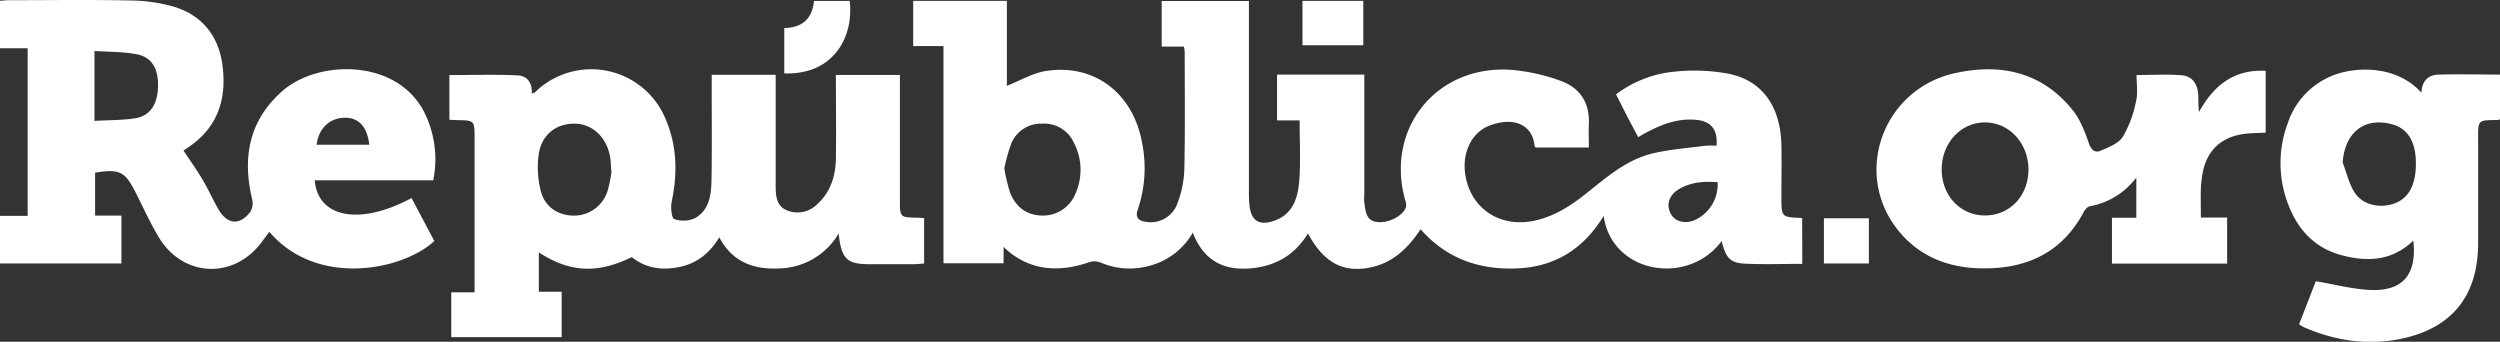 <svg id="Camada_1" data-name="Camada 1" xmlns="http://www.w3.org/2000/svg" viewBox="0 0 722.91 98.82"><rect x="0" y="0" width="722.91" height="98.82" fill="#333333" stroke="none"/><defs><style>.cls-1{fill:#fff;}</style></defs><title>republicalogo_white</title><path class="cls-1" d="M626.75,176.34c-5.67,0-11.15.2-16.61-.06-4.27-.21-5.52-1.7-6.71-6.54-9.71,13.13-31.78,9.46-34.12-7.26-6,9.82-14.44,14.86-25.47,15.19-10.69.33-20-2.86-27.47-11.35-4,6.1-8.94,10.5-16.39,11.36-6.83.77-11.92-2.25-16.18-10.14-3.91,6.45-9.74,9.62-17,10.13-7.68.54-13.31-2.53-16.3-10.37A20.2,20.2,0,0,1,438,176.89a21.24,21.24,0,0,1-14.31-1,4.93,4.93,0,0,0-3.26,0c-7.68,2.67-16.88,3.07-24.64-4.45v4.73H378.41v-62.8h-8.76V100.29h27.09v24.57c3.87-1.51,7.47-3.7,11.31-4.29,14-2.19,25.25,6.44,27.8,20.84a36.94,36.94,0,0,1-1.24,19.17c-.9,2.53.36,3.32,2.39,3.62a8.2,8.2,0,0,0,9.06-5.35,30.61,30.61,0,0,0,2-9.85c.24-11.36.11-22.74.1-34.11a10.14,10.14,0,0,0-.22-1.37h-6.43v-13.2h25.22v3.18q0,25.89,0,51.78c0,1.3,0,2.6.14,3.89.41,4.74,2.85,6.31,7.37,4.63,5.45-2,6.71-6.89,7.07-11.83.4-5.55.09-11.15.09-17.11h-6.53V121.62H500.1V156a17.19,17.19,0,0,0,0,2.69c.41,2.42.37,5.19,3.8,5.56,3.24.35,7.39-1.77,8.25-4.32a3.65,3.65,0,0,0-.22-2c-5.85-20.76,9.15-39.29,30.79-37.68a54.48,54.48,0,0,1,14.16,3.17c5.6,2,8.45,6.38,8.15,12.56-.11,2.17,0,4.34,0,6.73H549.68c-.13-.17-.34-.31-.35-.46-.55-6.14-6-8.59-13.05-5.88-5.53,2.12-8.34,8.65-6.71,15.58,2.12,9,10.27,13.91,19.67,11.91,5.74-1.22,10.46-4.24,14.94-7.81,6-4.78,11.86-9.95,19.57-11.71,4.92-1.13,10-1.51,15-2.16a24.12,24.12,0,0,1,3.18,0c.46-4.5-1.49-7-5.55-7.45-5.07-.57-9.64,1-14,3.26-1,.49-1.91,1-3.09,1.71-1.1-2.09-2.17-4.08-3.21-6.08s-2.06-4.07-3.18-6.29a33.11,33.11,0,0,1,16.5-6.53,54.59,54.59,0,0,1,16,.55c9.89,2,15.1,9.6,15.31,20.73.09,5,0,10,0,15,0,5.76,0,5.76,6,6ZM396,148.72a51.86,51.86,0,0,0,1.61,6.85c1.59,4.13,4.59,6.67,9.21,6.8a10.12,10.12,0,0,0,9.81-6.46,16.88,16.88,0,0,0-.43-14.43,9.46,9.46,0,0,0-9.35-5.68,9.26,9.26,0,0,0-8.89,5.89A52.8,52.8,0,0,0,396,148.72Zm206.27,4c-4.14-.3-7.95,0-11.37,2.13-2.73,1.71-3.51,4.38-2.24,6.9,1.19,2.35,4.11,3.15,7,1.93A11.35,11.35,0,0,0,602.27,152.76Z" transform="translate(-105.59 -100.04)"/><path class="cls-1" d="M105.59,162.47h8V114h-8V100.25c.79,0,1.65-.15,2.51-.15,11.67,0,23.35-.18,35,.08a46.63,46.63,0,0,1,13.22,1.94c7.88,2.55,12.48,8.48,13.58,16.66,1.26,9.28-1,17.45-9,23.25-.88.64-1.8,1.23-2.26,1.54,1.87,2.83,3.8,5.5,5.48,8.33s3,5.84,4.65,8.69c2.53,4.4,6.16,4.72,9.23.69a5,5,0,0,0,.48-3.73c-2.85-12-.87-22.62,8.63-31.07,10.06-9,32.34-9.67,40.75,5.23a30.26,30.26,0,0,1,3,20.47H196.6c.92,10.89,13.09,13.15,28,5.13,2.19,4.15,4.4,8.31,6.58,12.43-9.26,8.56-34,13.43-47.71-2.67-.71,1-1.4,1.87-2.07,2.79-8,11-22.79,10.5-29.84-1.14-2.52-4.16-4.53-8.64-6.74-13-3.1-6.12-4.57-6.87-11.73-5.76v12.42h7.61v13.84H105.59Zm27.32-47.69V135c4.29-.25,8.08-.18,11.77-.76,4.32-.67,6.52-4.08,6.61-9.28s-1.88-8.52-6.42-9.28C141.09,115,137.21,115.06,132.91,114.78Zm79.47,27.11c-.61-5.18-3-7.8-7-7.81-4.39,0-7.64,3-8.23,7.81Z" transform="translate(-105.59 -100.04)"/><path class="cls-1" d="M372.81,163.12v13.13c-1.12.07-2.26.18-3.4.19-4.09,0-8.18,0-12.27,0-6.68,0-8.21-1.45-9.05-8.86a20.48,20.48,0,0,1-17.29,10.08c-7.22.34-13.4-1.78-17.22-9-2.76,4.6-6.48,7.53-11.48,8.57s-9.72.45-13.8-2.84c-8.53,4.09-16.72,5.3-26.9-1.37v11.38H268v13.12H236.08V184.58h6.74V140.05c0-5.21,0-5.21-5.28-5.28-.59,0-1.18-.06-2-.1V121.75c6.65,0,13.29-.22,19.9.1,2.6.13,4.13,2.25,3.91,5.21a2.83,2.83,0,0,0,.92-.32,23.24,23.24,0,0,1,37.86,7.9c3.26,7.69,3.4,15.63,1.68,23.75-.34,1.63,0,4.73.72,5a8.15,8.15,0,0,0,6.07-.29c4.11-2.33,4.66-6.75,4.73-11,.16-9,.05-18,.06-26.94v-3.49h18.5v13.45q0,9.44,0,18.86c0,2.8.29,5.65,3.19,6.86a8,8,0,0,0,8.65-1.59c4-3.54,5.48-8.25,5.57-13.39.12-8,0-15.93,0-24.16h18.51v36.13c0,5.08,0,5.07,5.12,5.16C371.49,163,372,163.06,372.81,163.12Zm-90.42-13.23c-.15-1.95-.17-3.15-.36-4.32-.91-5.68-4.93-9.59-10-9.76-5.4-.18-9.77,3-10.65,8.77a27.38,27.38,0,0,0,.62,10.81c1.22,4.64,5.15,7,9.62,7a10.16,10.16,0,0,0,9.65-7.11A35.53,35.53,0,0,0,282.39,149.89Z" transform="translate(-105.59 -100.04)"/><path class="cls-1" d="M723.4,121.73c4.72,0,9-.28,13.21.09,2.9.26,4.42,2.54,4.61,5.45.11,1.66,0,3.33.25,5.15,4.19-7.58,10-12.38,19.27-11.9V138.4c-2.23.13-4.5.08-6.71.43-6.3,1-10.24,4.82-11.47,11a30.33,30.33,0,0,0-.56,4.75c-.09,2.67,0,5.35,0,8.37h7.6v13.31H716.29V163h7.05V151.38a21.66,21.66,0,0,1-13.47,8.31c-.69.13-1.41,1-1.79,1.73C701.64,173.47,691,178,678,177.62c-9.67-.25-18.15-3.79-24.15-11.77-12.35-16.44-3.44-40.1,17-44.65,13.26-2.94,25.29-.35,34.17,10.8,2.16,2.72,3.47,6.24,4.64,9.58.71,2,1.88,2.74,3.45,2,2.3-1,5.11-2.07,6.33-4a32.46,32.46,0,0,0,3.79-10.16C723.86,127.05,723.4,124.37,723.4,121.73Zm-31.25,27.36c0-7.58-5.49-13.6-12.49-13.65s-12.56,5.87-12.6,13.51,5.41,13.44,12.61,13.39S692.12,156.57,692.15,149.09Z" transform="translate(-105.59 -100.04)"/><path class="cls-1" d="M805.76,126.85c.19-3.46,2-5.16,5-5.24,5.86-.16,11.73,0,17.78,0v12.81c-.17.12-.33.31-.49.31-6.19.11-5.89-.21-5.87,6.27q0,14.66,0,29.31c0,15.3-7.61,24.75-22.56,27.75-9.57,1.92-18.82.5-27.73-3.36a16.29,16.29,0,0,1-1.49-.88c1.71-4.39,3.38-8.7,4.84-12.46,5.5.92,10.62,2.31,15.79,2.53,9.41.39,13.49-4.52,12.4-14.27-6.12,5.89-13.32,6.24-20.87,4.18-7.13-1.94-11.92-6.68-14.76-13.33a33.05,33.05,0,0,1-.68-24.78,22.35,22.35,0,0,1,11.49-13.14C785.37,119.16,798.3,118.44,805.76,126.85ZM783,147c1.11,2.91,1.8,6.08,3.43,8.66,2.37,3.73,7.48,4.78,11.77,3.12s6.23-6,5.95-12.58c-.23-5.51-2.53-9-6.68-10.17C789.41,133.76,783.65,138.23,783,147Z" transform="translate(-105.59 -100.04)"/><path class="cls-1" d="M332.37,121.27V108.15c5.12-.09,8.08-2.57,8.6-7.84H351.3C352.51,110.14,347.07,121.75,332.37,121.27Z" transform="translate(-105.59 -100.04)"/><path class="cls-1" d="M499.81,100.29v12.84H482.22V100.29Z" transform="translate(-105.59 -100.04)"/><path class="cls-1" d="M633,176.23V163.16h13v13.07Z" transform="translate(-105.59 -100.04)"/></svg>